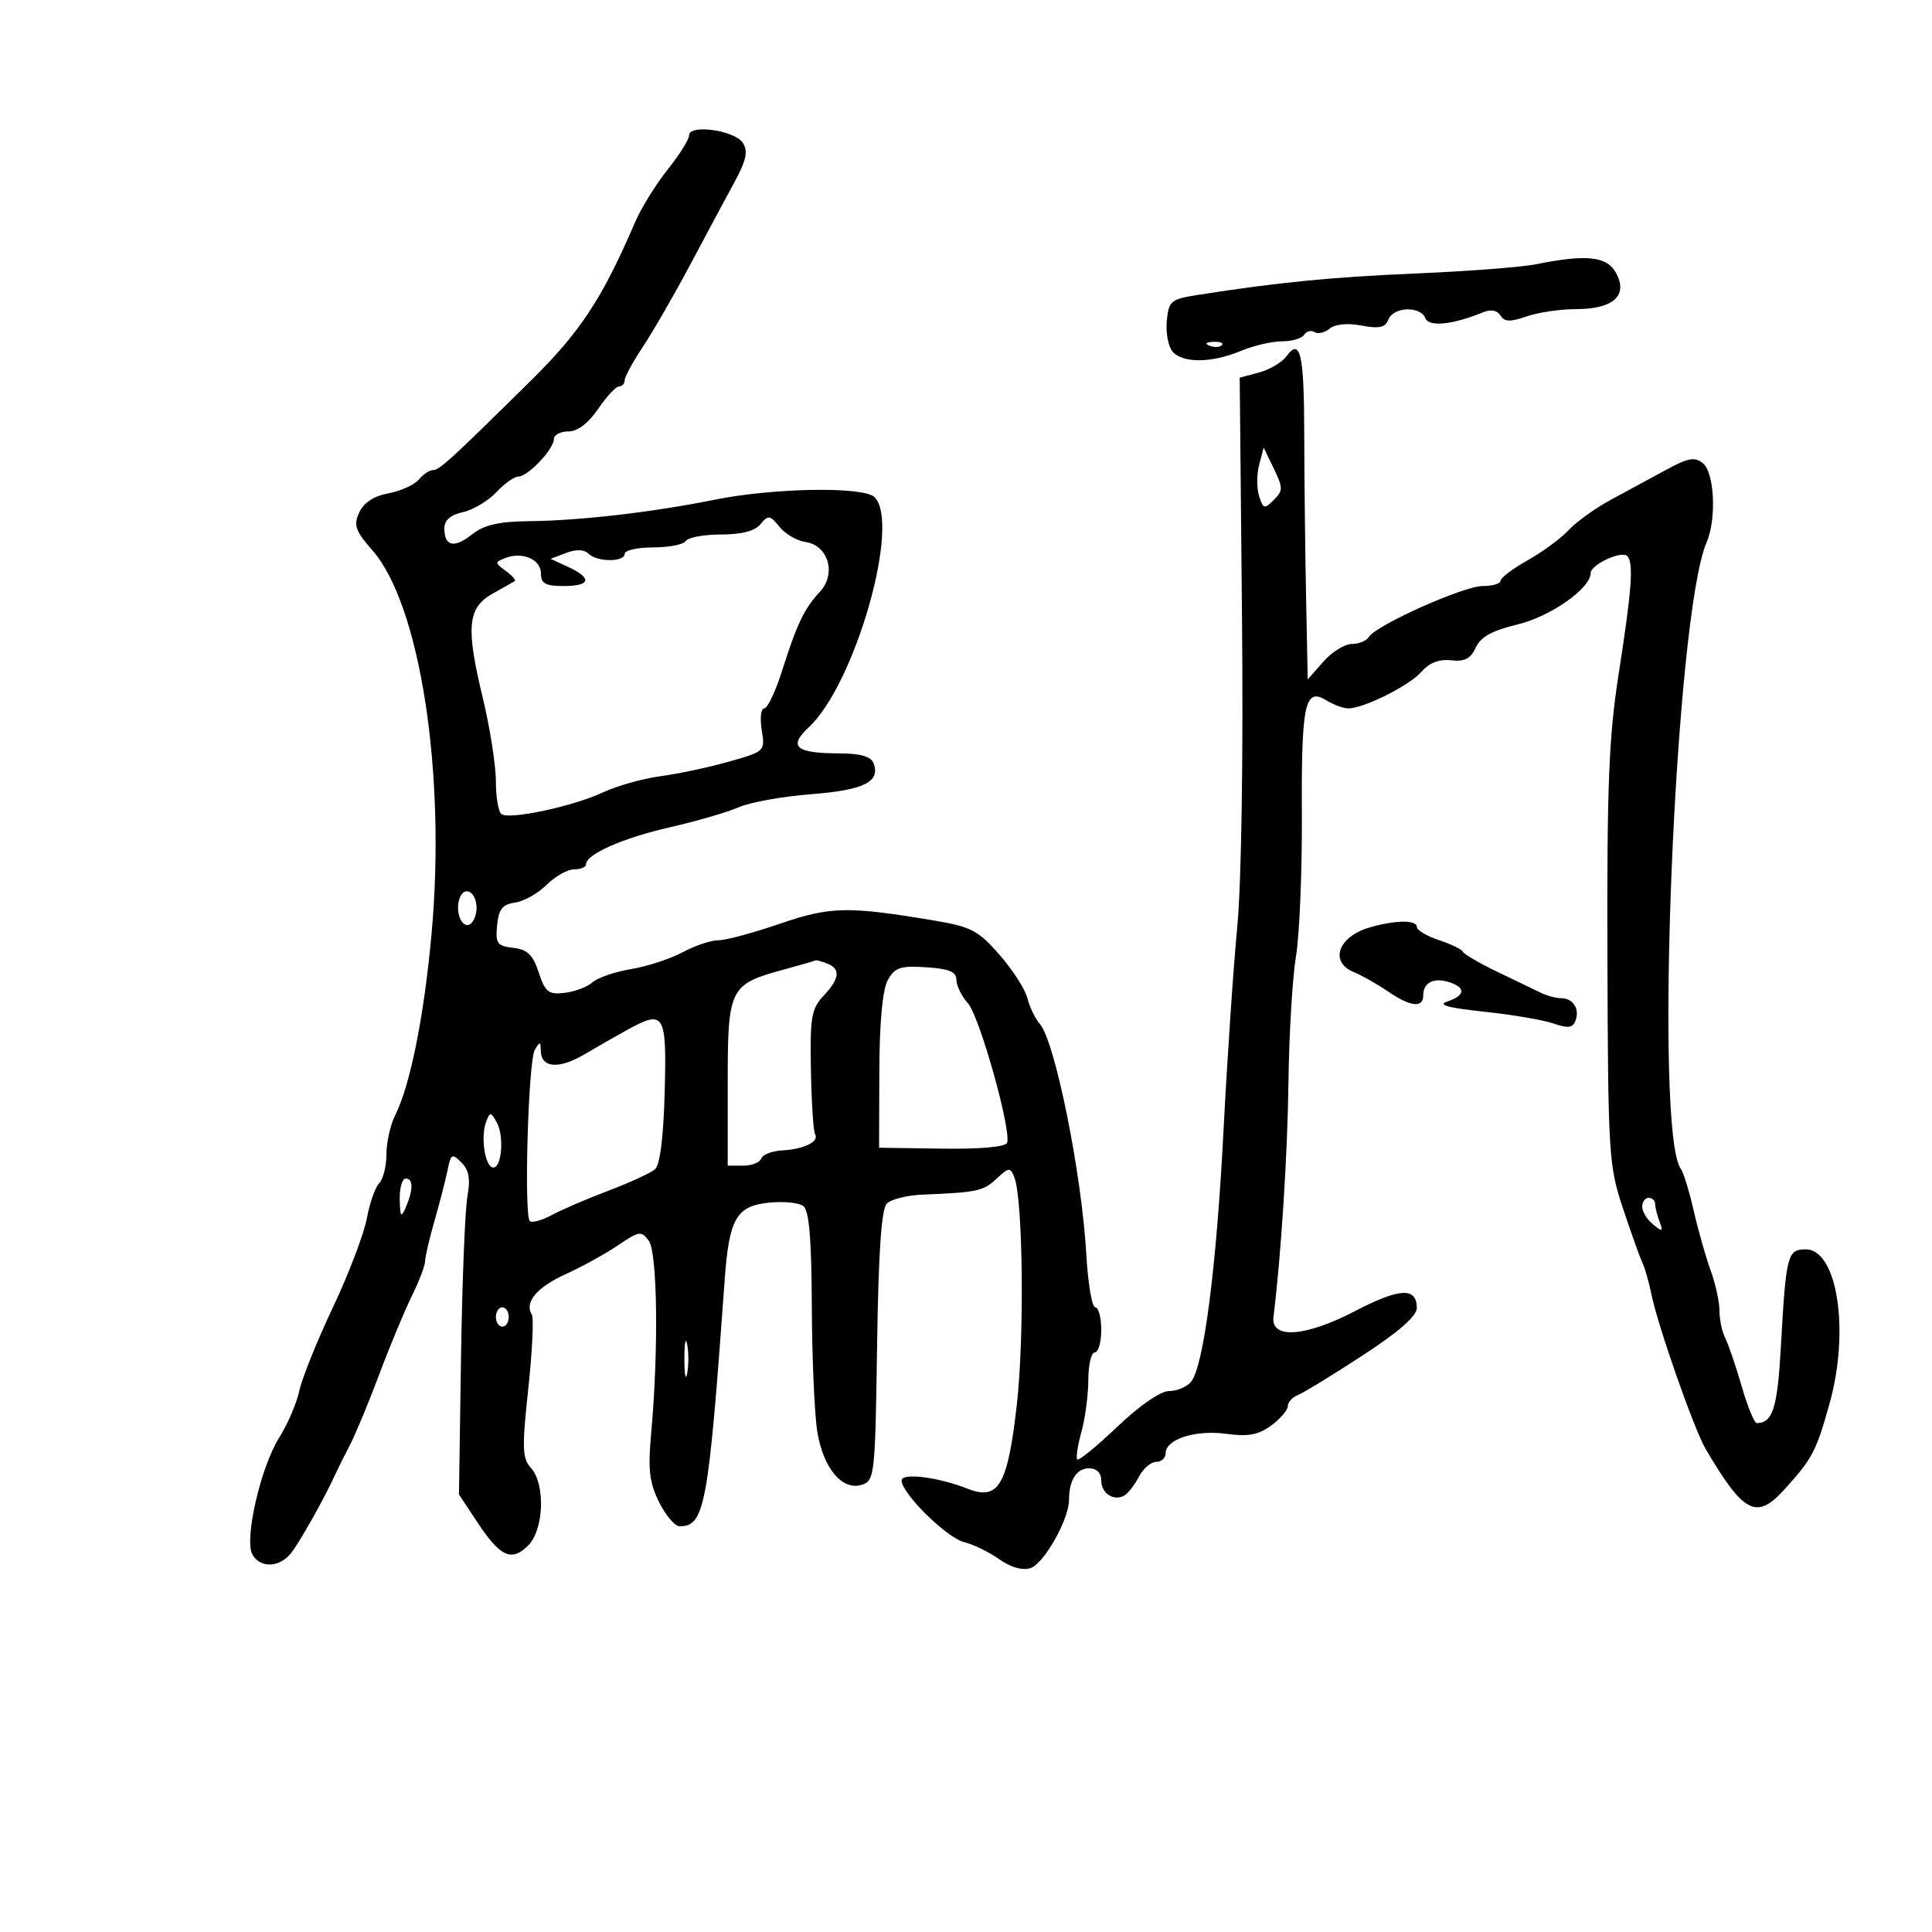 <svg xmlns="http://www.w3.org/2000/svg" width="300" height="300" viewBox="0 0 300 300" version="1.1">
	<path d="M 107 21.021 C 107 21.649, 105.501 24.039, 103.670 26.332 C 101.838 28.624, 99.564 32.300, 98.617 34.500 C 93.491 46.399, 90.150 51.484, 82.500 59.036 C 69.846 71.526, 68.232 73, 67.208 73 C 66.679 73, 65.695 73.663, 65.022 74.474 C 64.349 75.284, 62.234 76.241, 60.321 76.600 C 58.036 77.028, 56.478 78.052, 55.780 79.583 C 54.874 81.573, 55.172 82.431, 57.814 85.440 C 65.238 93.896, 69.281 120.081, 67.011 145.002 C 65.836 157.901, 63.711 168.491, 61.352 173.200 C 60.609 174.686, 60 177.408, 60 179.250 C 60 181.093, 59.499 183.101, 58.887 183.713 C 58.275 184.325, 57.404 186.807, 56.952 189.228 C 56.500 191.649, 54.122 197.876, 51.668 203.065 C 49.214 208.254, 46.877 214.063, 46.474 215.973 C 46.072 217.884, 44.668 221.149, 43.355 223.230 C 40.476 227.791, 37.894 239.060, 39.196 241.385 C 40.384 243.509, 43.327 243.442, 45.127 241.250 C 46.434 239.658, 50.351 232.711, 52.034 229 C 52.408 228.175, 53.442 226.101, 54.330 224.391 C 55.219 222.682, 57.274 217.732, 58.898 213.391 C 60.521 209.051, 62.783 203.609, 63.925 201.298 C 65.066 198.987, 66 196.552, 66 195.886 C 66 195.220, 66.659 192.386, 67.464 189.588 C 68.269 186.790, 69.183 183.244, 69.494 181.708 C 70.011 179.154, 70.195 179.052, 71.652 180.509 C 72.827 181.684, 73.070 183.073, 72.578 185.801 C 72.210 187.836, 71.765 199.076, 71.588 210.780 L 71.267 232.060 74.165 236.435 C 77.698 241.769, 79.444 242.556, 82.023 239.977 C 84.466 237.534, 84.715 230.448, 82.446 227.940 C 81.090 226.442, 81.037 224.876, 82.030 215.652 C 82.656 209.838, 82.904 204.653, 82.581 204.131 C 81.397 202.215, 83.348 199.891, 87.868 197.835 C 90.416 196.675, 94.075 194.657, 96 193.349 C 99.252 191.140, 99.589 191.093, 100.750 192.677 C 102.089 194.504, 102.276 209.717, 101.117 222.500 C 100.599 228.205, 100.826 230.194, 102.342 233.250 C 103.365 235.313, 104.799 237, 105.530 237 C 109.439 237, 110.001 233.931, 112.525 198.790 C 113.211 189.232, 114.318 187.285, 119.368 186.751 C 121.640 186.510, 124.063 186.748, 124.750 187.279 C 125.644 187.970, 126.017 192.412, 126.060 202.872 C 126.092 210.918, 126.476 219.671, 126.912 222.325 C 127.848 228.015, 130.791 231.518, 133.827 230.555 C 135.809 229.926, 135.900 229.096, 136.194 208.998 C 136.408 194.363, 136.862 187.734, 137.707 186.890 C 138.372 186.227, 140.847 185.604, 143.207 185.505 C 151.835 185.142, 152.660 184.965, 154.722 183.045 C 156.657 181.242, 156.873 181.223, 157.500 182.795 C 158.854 186.191, 159.084 207.747, 157.879 218.255 C 156.457 230.656, 155.048 233.049, 150.276 231.173 C 145.651 229.354, 140 228.647, 140 229.886 C 140 231.888, 146.990 238.781, 149.713 239.464 C 151.179 239.832, 153.643 241.033, 155.188 242.134 C 156.944 243.385, 158.753 243.896, 160.010 243.497 C 162.096 242.835, 166 235.924, 166 232.894 C 166 229.835, 167.165 228, 169.107 228 C 170.298 228, 171 228.702, 171 229.893 C 171 231.946, 173.068 233.214, 174.691 232.157 C 175.246 231.796, 176.234 230.487, 176.885 229.250 C 177.537 228.012, 178.730 227, 179.535 227 C 180.341 227, 181 226.397, 181 225.661 C 181 223.477, 185.636 221.988, 190.404 222.642 C 193.797 223.107, 195.386 222.817, 197.368 221.372 C 198.781 220.342, 199.951 218.986, 199.969 218.357 C 199.986 217.728, 200.680 216.953, 201.511 216.634 C 202.342 216.315, 206.842 213.564, 211.511 210.521 C 217.209 206.807, 220 204.368, 220 203.101 C 220 199.843, 217.319 199.982, 210.377 203.600 C 202.719 207.592, 197.318 207.977, 197.746 204.500 C 198.932 194.876, 199.933 179.181, 200.073 168 C 200.166 160.575, 200.691 151.800, 201.239 148.500 C 201.788 145.200, 202.199 135.300, 202.153 126.500 C 202.062 109.280, 202.619 106.682, 205.956 108.750 C 207.065 109.438, 208.605 110, 209.377 110 C 211.788 110, 218.895 106.427, 220.760 104.277 C 221.938 102.919, 223.483 102.328, 225.329 102.531 C 227.432 102.762, 228.373 102.276, 229.157 100.554 C 229.912 98.898, 231.684 97.915, 235.624 96.970 C 240.784 95.732, 247 91.361, 247 88.970 C 247 87.679, 251.790 85.456, 252.671 86.338 C 253.693 87.359, 253.399 91.459, 251.368 104.500 C 249.811 114.501, 249.517 121.844, 249.600 148.584 C 249.696 179.220, 249.804 180.980, 251.995 187.584 C 253.257 191.388, 254.617 195.190, 255.018 196.033 C 255.418 196.876, 256.061 199.126, 256.446 201.033 C 257.423 205.874, 263.073 221.984, 264.851 225 C 270.786 235.068, 272.753 236.071, 277.113 231.250 C 281.465 226.438, 282.027 225.363, 284.113 217.856 C 287.249 206.572, 285.291 194, 280.398 194 C 277.549 194, 277.330 194.850, 276.545 208.952 C 276.007 218.630, 275.291 220.930, 272.801 220.985 C 272.417 220.993, 271.355 218.412, 270.442 215.250 C 269.530 212.088, 268.382 208.719, 267.891 207.764 C 267.401 206.809, 267 204.905, 267 203.534 C 267 202.162, 266.383 199.344, 265.628 197.270 C 264.873 195.197, 263.690 191.025, 262.999 188 C 262.308 184.975, 261.409 182.050, 261.001 181.500 C 256.783 175.805, 260.084 95.548, 265.004 84.203 C 266.552 80.634, 266.228 73.434, 264.454 71.962 C 263.172 70.898, 262.189 71.068, 258.704 72.961 C 256.392 74.217, 252.533 76.308, 250.128 77.608 C 247.723 78.908, 244.786 81.018, 243.601 82.296 C 242.416 83.575, 239.546 85.689, 237.223 86.995 C 234.901 88.300, 233 89.735, 233 90.184 C 233 90.633, 231.750 91, 230.222 91 C 227.258 91, 213.692 97.071, 212.559 98.904 C 212.187 99.507, 210.987 100, 209.893 100 C 208.799 100, 206.815 101.238, 205.484 102.750 L 203.063 105.500 202.804 92.500 C 202.661 85.350, 202.534 74.029, 202.522 67.342 C 202.499 54.887, 201.915 52.367, 199.739 55.343 C 199.056 56.276, 197.148 57.401, 195.499 57.842 L 192.500 58.645 192.856 95.572 C 193.069 117.667, 192.771 137.119, 192.115 144 C 191.511 150.325, 190.552 164.550, 189.983 175.612 C 188.888 196.900, 186.908 212.201, 184.942 214.570 C 184.289 215.356, 182.756 216, 181.535 216 C 180.208 216, 176.981 218.225, 173.517 221.526 C 170.328 224.566, 167.525 226.858, 167.287 226.620 C 167.049 226.382, 167.335 224.458, 167.922 222.344 C 168.509 220.230, 168.991 216.588, 168.994 214.250 C 168.997 211.912, 169.450 210, 170 210 C 170.550 210, 171 208.425, 171 206.500 C 171 204.575, 170.583 203, 170.073 203 C 169.564 203, 168.936 199.287, 168.679 194.750 C 167.969 182.243, 163.824 161.703, 161.465 159 C 160.745 158.175, 159.875 156.373, 159.531 154.996 C 159.188 153.618, 157.240 150.586, 155.203 148.256 C 151.898 144.475, 150.802 143.904, 145 142.930 C 131.659 140.692, 128.913 140.752, 121.075 143.447 C 116.991 144.851, 112.709 146, 111.560 146 C 110.411 146, 107.900 146.842, 105.980 147.871 C 104.060 148.900, 100.467 150.074, 97.995 150.480 C 95.523 150.886, 92.825 151.810, 92 152.534 C 91.175 153.258, 89.218 153.996, 87.651 154.175 C 85.171 154.458, 84.654 154.048, 83.651 151 C 82.748 148.253, 81.896 147.431, 79.692 147.178 C 77.193 146.891, 76.918 146.506, 77.192 143.678 C 77.436 141.159, 78.016 140.427, 79.987 140.149 C 81.355 139.957, 83.554 138.719, 84.873 137.399 C 86.193 136.080, 88.111 135, 89.136 135 C 90.161 135, 91 134.647, 91 134.216 C 91 132.647, 96.698 130.127, 104.014 128.460 C 108.131 127.522, 112.945 126.123, 114.711 125.349 C 116.477 124.576, 121.539 123.664, 125.961 123.323 C 134.142 122.693, 136.750 121.397, 135.643 118.513 C 135.238 117.458, 133.616 116.995, 130.281 116.985 C 123.536 116.963, 122.359 115.947, 125.587 112.934 C 132.777 106.223, 139.900 81.300, 135.800 77.200 C 134.119 75.519, 120.190 75.739, 111 77.591 C 101.293 79.547, 90.127 80.839, 82.158 80.929 C 77.421 80.982, 75.176 81.503, 73.290 82.986 C 70.494 85.186, 69 84.849, 69 82.020 C 69 80.783, 69.964 79.947, 71.874 79.528 C 73.455 79.180, 75.784 77.795, 77.049 76.448 C 78.314 75.102, 79.867 74, 80.500 74 C 81.973 74, 86 69.743, 86 68.186 C 86 67.533, 87.013 66.997, 88.250 66.993 C 89.695 66.989, 91.351 65.737, 92.879 63.493 C 94.187 61.572, 95.650 60, 96.129 60 C 96.608 60, 97 59.573, 97 59.050 C 97 58.528, 98.285 56.165, 99.855 53.800 C 101.426 51.435, 104.745 45.675, 107.231 41 C 109.718 36.325, 112.803 30.565, 114.089 28.199 C 115.879 24.904, 116.177 23.501, 115.361 22.199 C 114.132 20.236, 107 19.231, 107 21.021 M 238.500 41.036 C 236.300 41.479, 227.975 42.119, 220 42.459 C 206.785 43.022, 198.529 43.832, 186 45.795 C 181.804 46.452, 181.478 46.724, 181.182 49.815 C 181.007 51.639, 181.399 53.776, 182.054 54.565 C 183.595 56.422, 188.121 56.394, 192.654 54.500 C 194.629 53.675, 197.513 53, 199.063 53 C 200.613 53, 202.165 52.543, 202.510 51.984 C 202.856 51.425, 203.577 51.238, 204.113 51.570 C 204.649 51.901, 205.709 51.657, 206.468 51.027 C 207.312 50.326, 209.234 50.141, 211.414 50.550 C 214.187 51.070, 215.116 50.861, 215.596 49.609 C 216.357 47.627, 220.586 47.479, 221.327 49.410 C 221.866 50.815, 225.588 50.428, 230.351 48.470 C 231.506 47.994, 232.499 48.190, 232.994 48.990 C 233.613 49.991, 234.496 50.023, 237.042 49.135 C 238.833 48.511, 242.288 48, 244.721 48 C 250.489 48, 252.828 45.916, 250.966 42.436 C 249.549 39.789, 246.429 39.439, 238.500 41.036 M 187.813 53.683 C 188.534 53.972, 189.397 53.936, 189.729 53.604 C 190.061 53.272, 189.471 53.036, 188.417 53.079 C 187.252 53.127, 187.015 53.364, 187.813 53.683 M 195.520 72.178 C 195.134 73.651, 195.131 75.838, 195.512 77.039 C 196.146 79.035, 196.342 79.086, 197.795 77.634 C 199.245 76.183, 199.246 75.759, 197.802 72.772 L 196.220 69.500 195.520 72.178 M 118.085 81.397 C 117.202 82.462, 115.137 83, 111.937 83 C 109.286 83, 106.840 83.450, 106.500 84 C 106.160 84.550, 103.884 85, 101.441 85 C 98.998 85, 97 85.450, 97 86 C 97 87.314, 92.691 87.291, 91.370 85.970 C 90.708 85.308, 89.473 85.267, 87.920 85.855 L 85.500 86.771 88.250 88.046 C 92.009 89.789, 91.701 91, 87.500 91 C 84.707 91, 84 90.609, 84 89.067 C 84 86.874, 81.157 85.619, 78.501 86.638 C 76.800 87.291, 76.801 87.382, 78.537 88.650 C 79.536 89.381, 80.162 90.096, 79.927 90.240 C 79.692 90.383, 78.150 91.255, 76.500 92.178 C 72.605 94.358, 72.313 97.384, 74.945 108.273 C 76.075 112.948, 77 118.823, 77 121.328 C 77 123.833, 77.403 126.131, 77.895 126.435 C 79.272 127.286, 89.022 125.194, 93.543 123.077 C 95.766 122.036, 99.816 120.890, 102.543 120.531 C 105.269 120.171, 110.047 119.156, 113.161 118.276 C 118.788 116.685, 118.818 116.655, 118.280 113.337 C 117.982 111.502, 118.154 110, 118.662 110 C 119.170 110, 120.406 107.412, 121.409 104.250 C 123.757 96.845, 124.869 94.518, 127.311 91.897 C 129.912 89.105, 128.624 84.666, 125.067 84.159 C 123.750 83.972, 121.940 82.913, 121.044 81.806 C 119.564 79.979, 119.294 79.941, 118.085 81.397 M 71.386 139.437 C 70.598 141.490, 71.708 144.299, 72.993 143.504 C 73.547 143.162, 74 142.035, 74 141 C 74 138.536, 72.155 137.433, 71.386 139.437 M 212.585 144.044 C 207.728 145.496, 206.410 149.402, 210.250 150.965 C 211.488 151.469, 213.850 152.805, 215.500 153.934 C 219.024 156.345, 221 156.570, 221 154.559 C 221 152.582, 222.628 151.747, 225.009 152.503 C 227.640 153.338, 227.532 154.592, 224.750 155.507 C 223.153 156.033, 224.805 156.493, 230.444 157.094 C 234.814 157.559, 239.671 158.387, 241.239 158.934 C 243.456 159.706, 244.212 159.612, 244.634 158.512 C 245.336 156.683, 244.278 155, 242.427 155 C 241.627 155, 240.191 154.617, 239.236 154.148 C 238.281 153.680, 235.250 152.217, 232.500 150.898 C 229.750 149.579, 227.358 148.188, 227.185 147.806 C 227.012 147.425, 225.325 146.602, 223.435 145.979 C 221.546 145.355, 220 144.430, 220 143.922 C 220 142.803, 216.545 142.860, 212.585 144.044 M 121.633 150.575 C 113.277 152.854, 113 153.418, 113 168.155 L 113 181 115.417 181 C 116.746 181, 117.999 180.502, 118.202 179.894 C 118.405 179.285, 119.905 178.715, 121.535 178.625 C 124.883 178.442, 127.267 177.242, 126.559 176.096 C 126.299 175.675, 126.010 171.182, 125.918 166.113 C 125.769 157.958, 125.995 156.634, 127.875 154.633 C 130.405 151.940, 130.568 150.432, 128.418 149.607 C 127.548 149.273, 126.761 149.056, 126.668 149.124 C 126.576 149.192, 124.310 149.845, 121.633 150.575 M 137.855 152.198 C 137.036 153.682, 136.569 158.716, 136.542 166.359 L 136.500 178.218 146.239 178.359 C 152.193 178.445, 156.134 178.095, 156.378 177.459 C 157.096 175.586, 152.091 157.758, 150.287 155.765 C 149.319 154.695, 148.521 153.073, 148.513 152.160 C 148.503 150.895, 147.385 150.428, 143.813 150.198 C 139.789 149.938, 138.946 150.221, 137.855 152.198 M 97.500 159.863 C 95.850 160.766, 92.811 162.501, 90.748 163.720 C 86.757 166.076, 84.020 165.843, 83.970 163.143 C 83.943 161.694, 83.833 161.682, 83.037 163.041 C 82.031 164.759, 81.340 188.673, 82.270 189.603 C 82.595 189.929, 84.130 189.510, 85.681 188.672 C 87.231 187.835, 91.200 186.129, 94.500 184.880 C 97.800 183.632, 101.046 182.136, 101.714 181.555 C 102.491 180.880, 103.030 176.554, 103.214 169.531 C 103.531 157.368, 103.173 156.761, 97.500 159.863 M 75.493 174.166 C 74.620 176.430, 75.269 181.012, 76.500 181.281 C 77.884 181.584, 78.347 176.442, 77.131 174.276 C 76.217 172.647, 76.081 172.638, 75.493 174.166 M 62.070 186.250 C 62.129 188.974, 62.280 189.176, 63 187.500 C 64.187 184.737, 64.187 183, 63 183 C 62.450 183, 62.032 184.463, 62.070 186.250 M 255 187.378 C 255 188.135, 255.759 189.373, 256.687 190.128 C 258.172 191.336, 258.292 191.281, 257.687 189.668 C 257.309 188.661, 257 187.423, 257 186.918 C 257 186.413, 256.550 186, 256 186 C 255.450 186, 255 186.620, 255 187.378 M 77 204.500 C 77 205.325, 77.450 206, 78 206 C 78.550 206, 79 205.325, 79 204.500 C 79 203.675, 78.550 203, 78 203 C 77.450 203, 77 203.675, 77 204.500 M 106.272 211 C 106.272 213.475, 106.467 214.488, 106.706 213.250 C 106.944 212.012, 106.944 209.988, 106.706 208.750 C 106.467 207.512, 106.272 208.525, 106.272 211" stroke="none" fill="black" fill-rule="evenodd"/>
</svg>